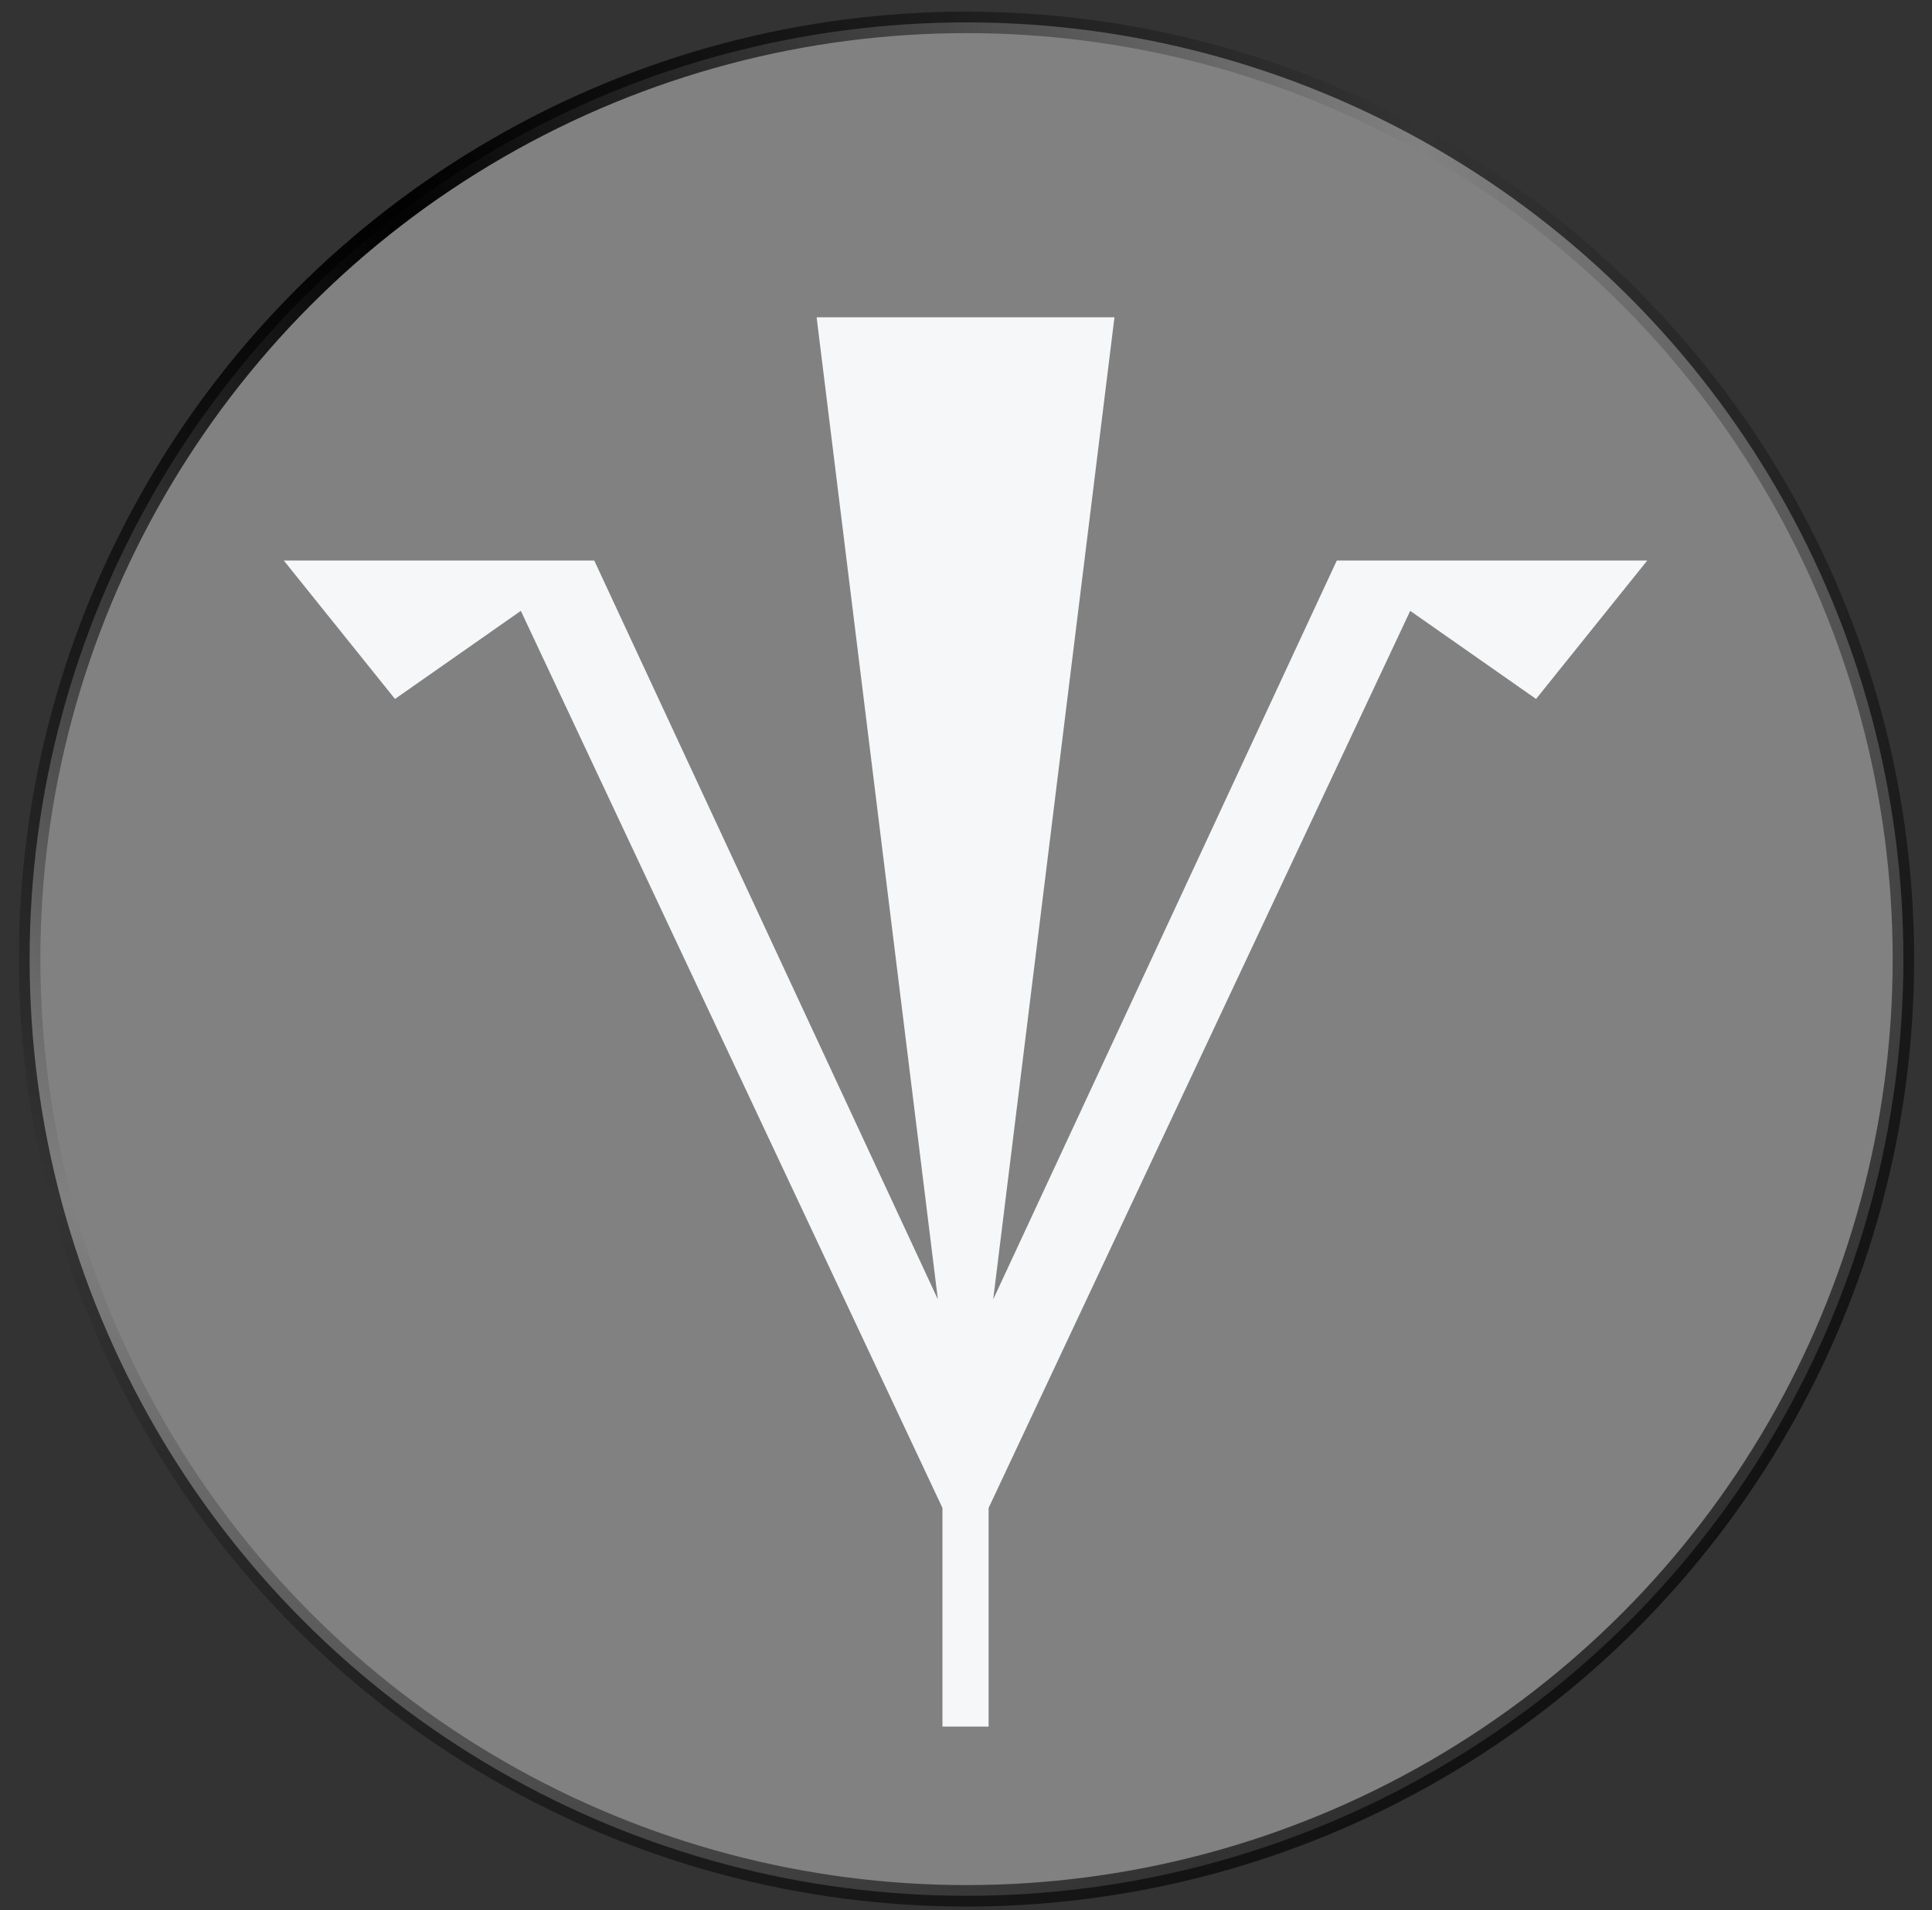 <svg width="90" height="89" viewBox="0 0 90 89" fill="none" xmlns="http://www.w3.org/2000/svg">
<rect x="0" y="0" width="90" height="89" fill="#333333" stroke="none"/>
<circle cx="45.024" cy="44.687" r="43.644" fill="#818181" stroke="url(#paint0_radial)"/>
<path fill-rule="evenodd" clip-rule="evenodd" d="M38.041 14.783H45.076H51.916L46.267 60.542L62.273 26.117H76.735L71.556 32.566L65.693 28.462L46.053 70.259V80.446H43.903V70.259L24.263 28.462L18.4 32.566L13.221 26.117H27.683L43.69 60.542L38.041 14.783Z" fill="#F5F7F8"/>
<defs>
<radialGradient id="paint0_radial" cx="0" cy="0" r="1" gradientUnits="userSpaceOnUse" gradientTransform="translate(19.867 11.46) rotate(51.38) scale(105.711)">
<stop/>
<stop offset="0.443" stop-opacity="0"/>
<stop offset="1"/>
</radialGradient>
</defs>
</svg>
